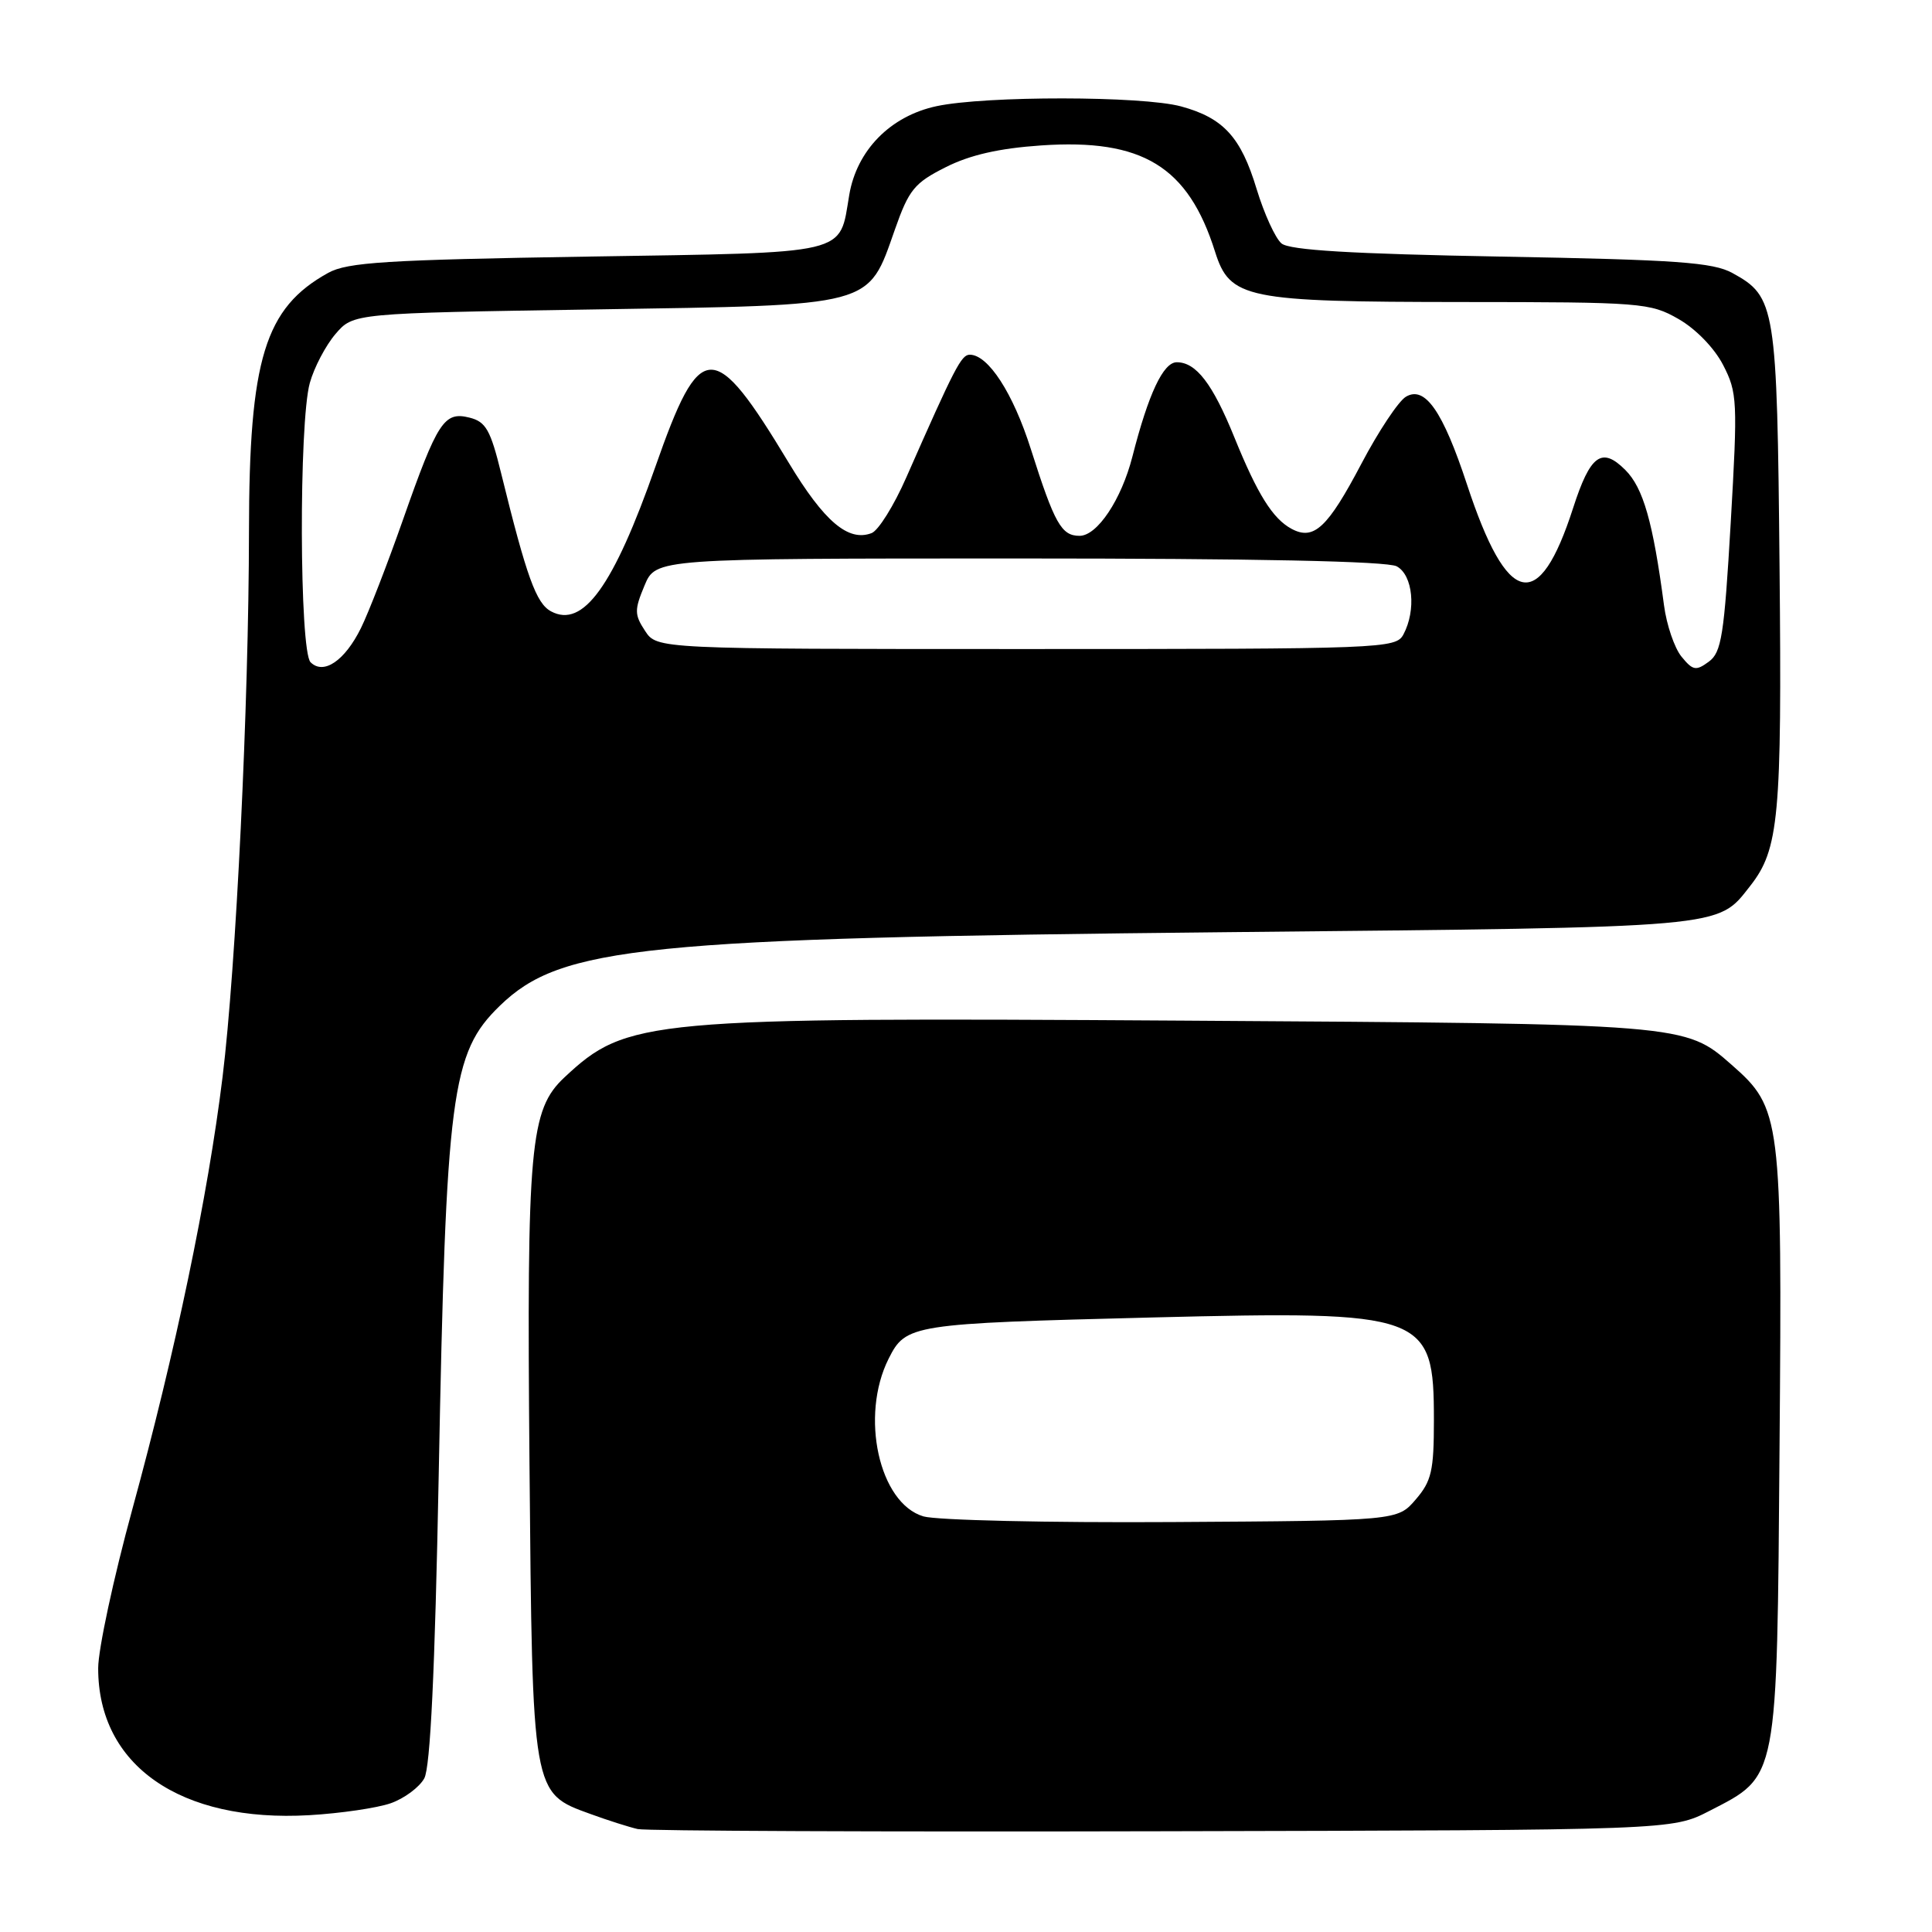 <?xml version="1.0" encoding="UTF-8" standalone="no"?>
<!DOCTYPE svg PUBLIC "-//W3C//DTD SVG 1.1//EN" "http://www.w3.org/Graphics/SVG/1.1/DTD/svg11.dtd" >
<svg xmlns="http://www.w3.org/2000/svg" xmlns:xlink="http://www.w3.org/1999/xlink" version="1.1" viewBox="0 0 256 256">
 <g >
 <path fill="currentColor"
d=" M 226.50 239.96 C 235.66 235.24 235.45 236.29 235.80 191.54 C 236.15 148.03 236.00 146.84 229.46 141.10 C 223.26 135.65 223.37 135.66 157.00 135.24 C 85.54 134.79 83.07 135.02 74.79 142.76 C 70.22 147.04 69.79 151.79 70.16 194.00 C 70.55 237.88 70.49 237.56 78.23 240.36 C 80.58 241.22 83.40 242.11 84.50 242.36 C 85.60 242.61 116.89 242.74 154.03 242.65 C 221.56 242.50 221.56 242.50 226.50 239.96 Z  M 51.77 238.94 C 53.57 238.31 55.57 236.82 56.22 235.64 C 57.02 234.18 57.63 221.48 58.13 195.50 C 59.10 144.77 59.79 139.51 66.23 133.27 C 74.35 125.39 85.11 124.30 162.40 123.52 C 229.29 122.85 227.49 123.01 231.91 117.39 C 235.72 112.54 236.12 108.26 235.80 75.20 C 235.47 40.48 235.28 39.32 229.56 36.18 C 226.98 34.76 222.19 34.42 198.90 34.00 C 179.07 33.64 170.88 33.15 169.81 32.26 C 168.99 31.58 167.51 28.33 166.51 25.05 C 164.43 18.16 162.11 15.63 156.50 14.10 C 151.35 12.70 130.59 12.68 124.09 14.07 C 117.98 15.38 113.53 19.91 112.53 25.83 C 111.17 33.86 112.97 33.44 77.83 34.00 C 51.19 34.43 46.05 34.75 43.50 36.15 C 35.08 40.80 33.01 47.57 32.99 70.46 C 32.97 93.24 31.27 128.26 29.49 142.71 C 27.55 158.51 23.24 179.14 17.53 200.00 C 15.05 209.07 13.01 218.54 13.01 221.04 C 12.99 233.92 23.89 241.51 41.00 240.52 C 45.12 240.28 49.97 239.57 51.77 238.94 Z  M 122.36 200.93 C 116.48 199.19 113.93 187.63 117.75 180.03 C 120.04 175.48 120.72 175.38 152.74 174.57 C 188.92 173.67 190.00 174.06 190.00 188.17 C 190.00 194.89 189.69 196.25 187.59 198.69 C 185.18 201.50 185.18 201.50 155.34 201.68 C 138.93 201.78 124.09 201.44 122.36 200.93 Z  M 41.15 87.75 C 39.67 86.27 39.59 56.02 41.05 50.75 C 41.62 48.69 43.16 45.77 44.46 44.25 C 46.82 41.50 46.82 41.50 78.84 41.00 C 116.08 40.42 114.95 40.72 118.58 30.41 C 120.43 25.14 121.16 24.24 125.30 22.16 C 128.52 20.53 132.39 19.65 137.96 19.27 C 151.38 18.35 157.44 22.05 161.00 33.35 C 162.97 39.58 165.03 40.00 193.72 40.02 C 217.51 40.03 218.66 40.12 222.41 42.27 C 224.69 43.57 227.16 46.11 228.32 48.36 C 230.21 52.02 230.26 53.13 229.33 69.25 C 228.46 84.22 228.11 86.45 226.42 87.68 C 224.72 88.93 224.31 88.85 222.80 87.00 C 221.87 85.85 220.83 82.80 220.49 80.21 C 219.03 69.17 217.74 64.64 215.36 62.27 C 212.24 59.15 210.72 60.26 208.44 67.33 C 203.91 81.38 199.74 80.45 194.39 64.21 C 191.18 54.46 188.81 51.07 186.29 52.57 C 185.31 53.15 182.65 57.15 180.39 61.45 C 175.92 69.94 174.09 71.65 171.15 70.08 C 168.65 68.74 166.63 65.52 163.56 57.95 C 160.67 50.83 158.49 48.00 155.93 48.00 C 154.14 48.00 152.18 52.16 150.05 60.50 C 148.59 66.21 145.39 71.00 143.05 71.00 C 140.64 71.00 139.74 69.40 136.59 59.50 C 134.24 52.09 130.94 47.00 128.50 47.00 C 127.38 47.00 126.52 48.66 120.09 63.26 C 118.46 66.98 116.39 70.30 115.49 70.64 C 112.41 71.82 109.22 69.12 104.52 61.33 C 94.53 44.77 92.81 44.82 86.85 61.82 C 81.29 77.68 77.26 83.28 73.02 81.01 C 71.05 79.96 69.79 76.48 66.41 62.74 C 65.00 56.98 64.38 55.88 62.22 55.34 C 58.85 54.49 57.98 55.83 53.41 68.83 C 51.35 74.70 48.84 81.17 47.83 83.22 C 45.68 87.57 42.87 89.47 41.15 87.75 Z  M 85.47 83.59 C 84.06 81.44 84.05 80.82 85.40 77.59 C 86.90 74.00 86.90 74.00 135.01 74.00 C 166.27 74.00 183.81 74.36 185.07 75.04 C 187.22 76.19 187.68 80.85 185.96 84.07 C 184.96 85.94 183.35 86.00 135.99 86.00 C 87.05 86.00 87.05 86.00 85.47 83.59 Z "/>
</g>
</svg>